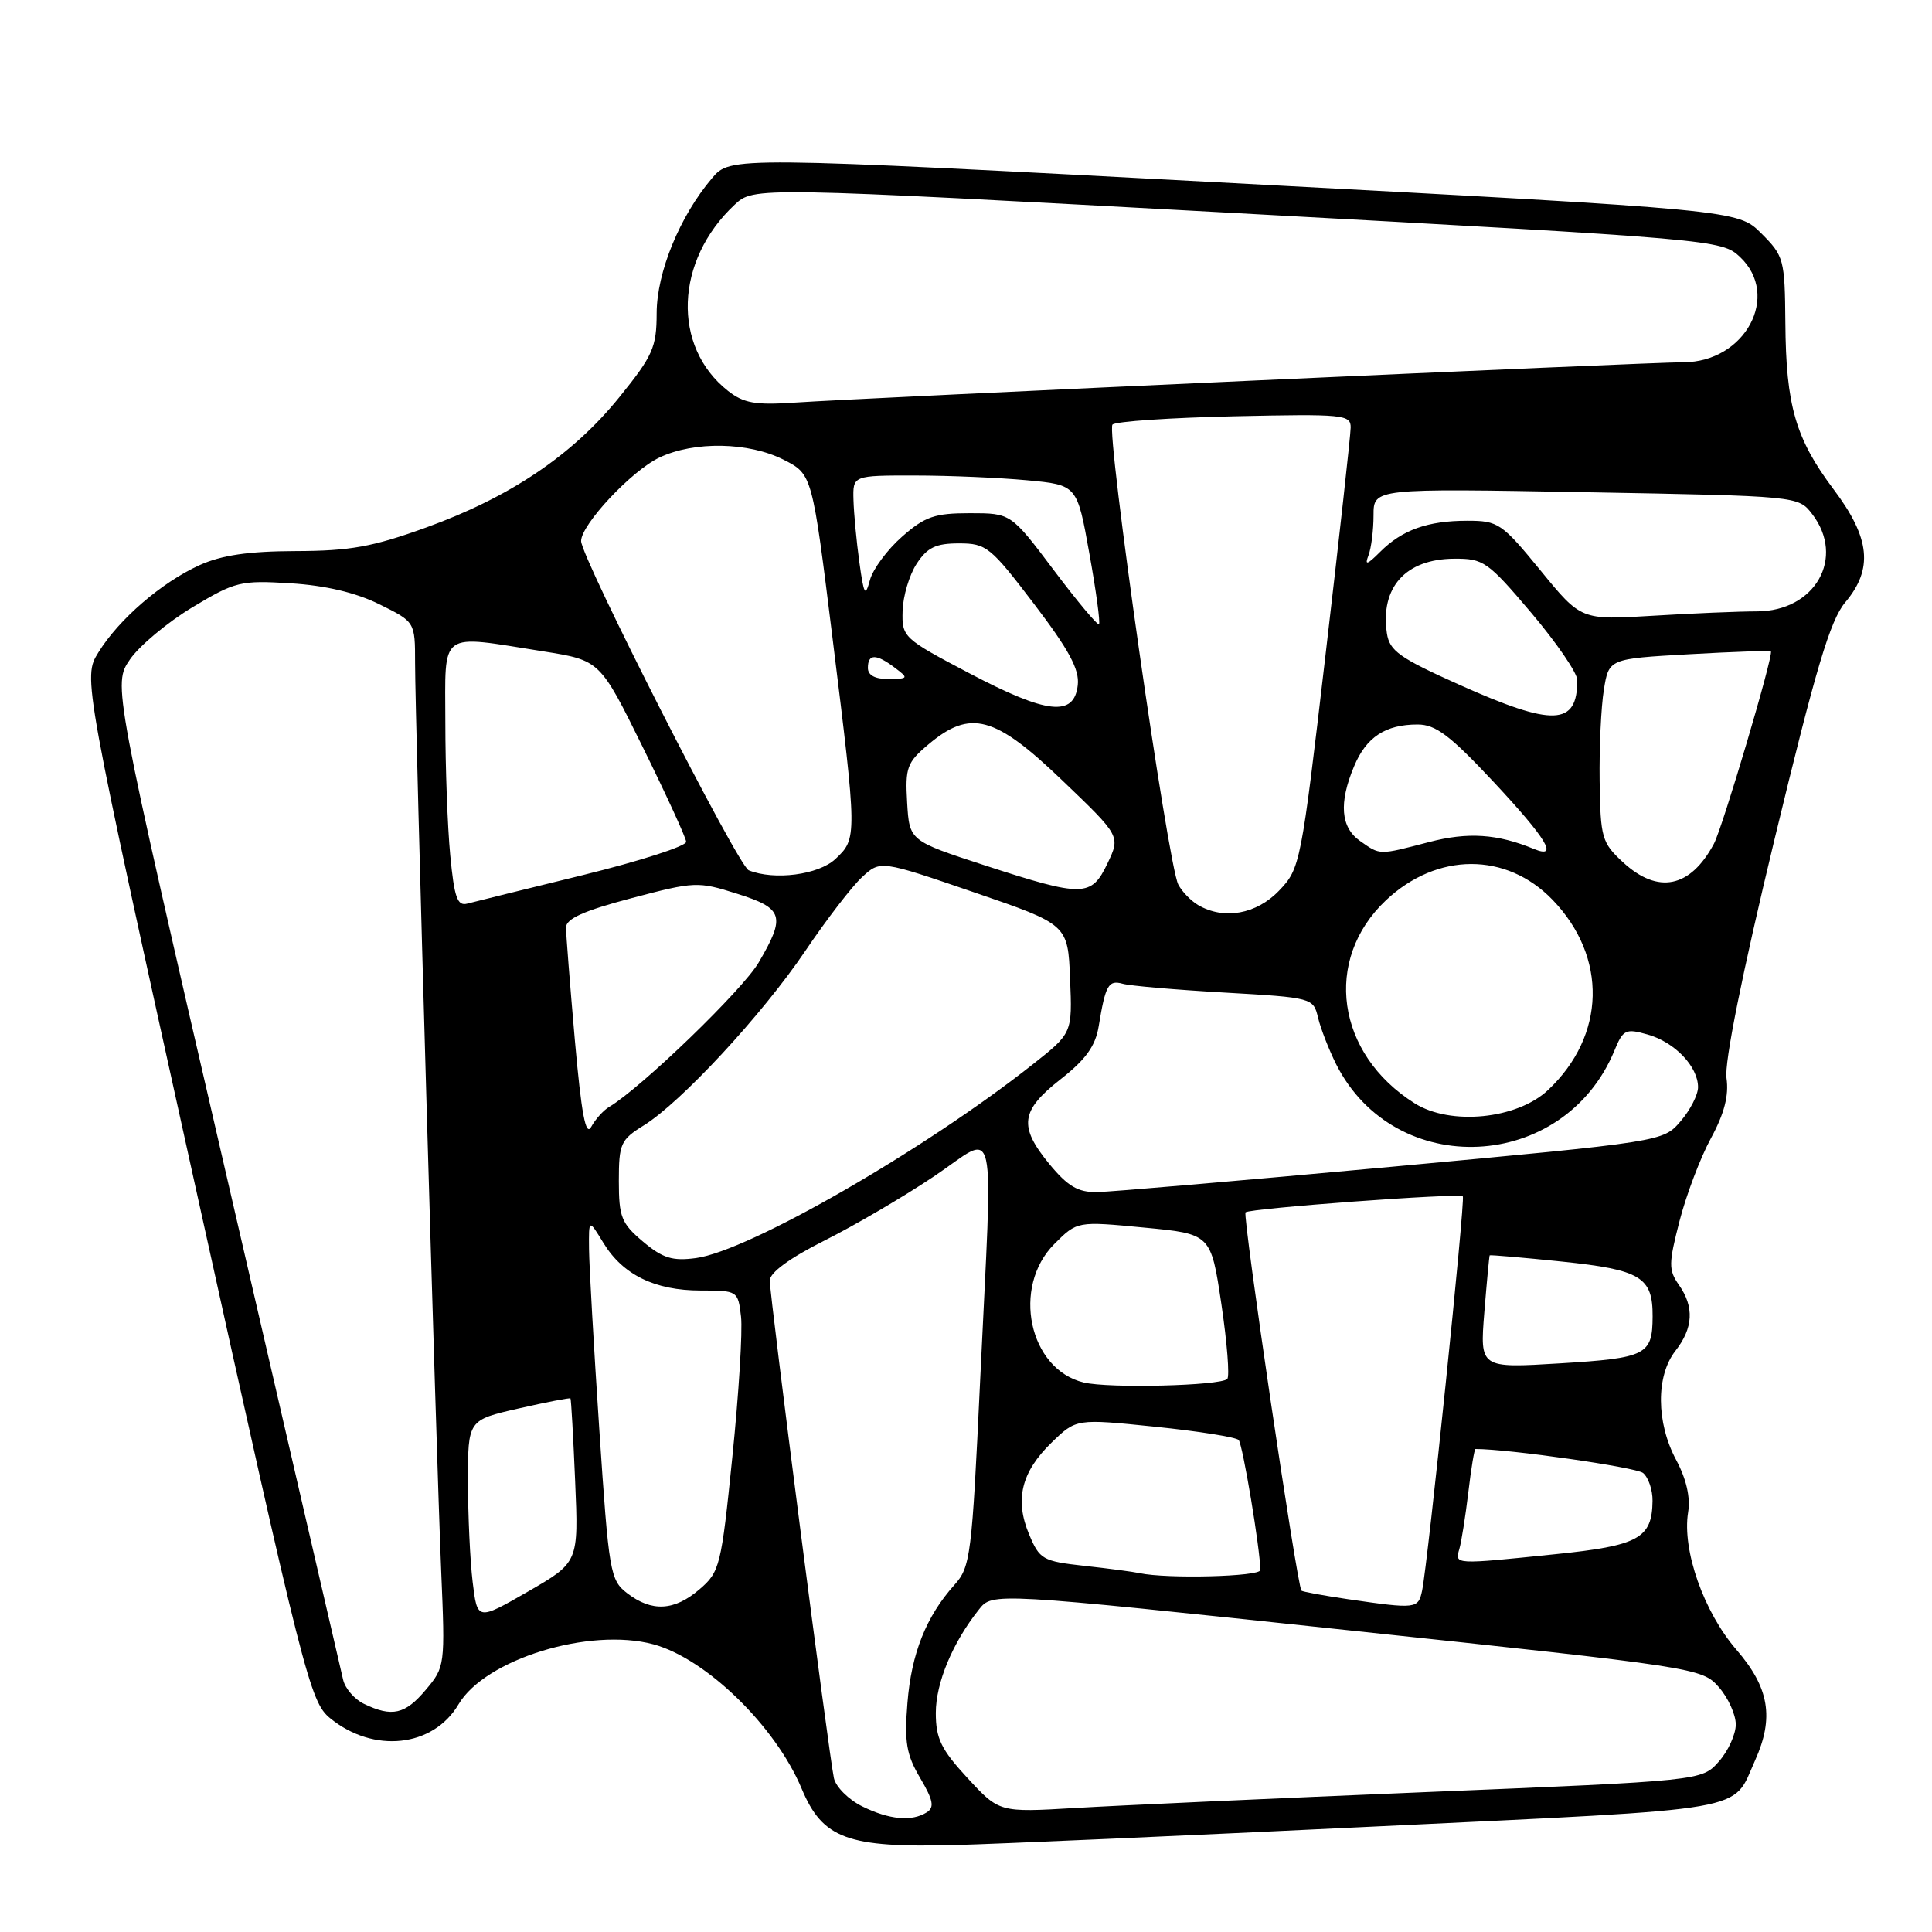 <?xml version="1.0" encoding="UTF-8" standalone="no"?>
<!DOCTYPE svg PUBLIC "-//W3C//DTD SVG 1.1//EN" "http://www.w3.org/Graphics/SVG/1.1/DTD/svg11.dtd" >
<svg xmlns="http://www.w3.org/2000/svg" xmlns:xlink="http://www.w3.org/1999/xlink" version="1.1" viewBox="0 0 256 256">
 <g >
 <path fill="currentColor"
d=" M 182.46 242.01 C 232.80 239.59 229.45 240.17 232.55 233.28 C 235.11 227.60 234.44 223.63 230.08 218.59 C 225.76 213.60 222.88 205.41 223.68 200.41 C 224.01 198.40 223.45 195.97 222.09 193.43 C 219.45 188.50 219.41 182.31 222.00 179.00 C 224.37 175.97 224.52 173.18 222.46 170.25 C 221.08 168.28 221.09 167.44 222.55 161.78 C 223.44 158.33 225.31 153.39 226.71 150.82 C 228.49 147.54 229.10 145.15 228.77 142.86 C 228.47 140.81 230.83 129.06 235.14 111.19 C 240.61 88.55 242.51 82.19 244.50 79.82 C 248.24 75.38 247.82 71.29 242.97 64.85 C 237.92 58.13 236.65 53.76 236.57 42.77 C 236.50 34.37 236.38 33.92 233.39 30.93 C 230.28 27.82 230.28 27.82 163.53 24.27 C 96.79 20.73 96.79 20.73 94.34 23.62 C 90.07 28.65 87.02 36.09 87.01 41.51 C 87.00 46.03 86.51 47.14 82.05 52.65 C 75.85 60.31 67.61 65.86 56.51 69.88 C 49.39 72.46 46.39 73.00 39.20 73.02 C 32.91 73.04 29.37 73.56 26.43 74.89 C 21.41 77.17 15.74 82.06 13.03 86.46 C 10.98 89.78 10.98 89.78 25.97 157.58 C 40.25 222.19 41.09 225.50 43.73 227.66 C 49.50 232.38 57.39 231.53 60.76 225.83 C 64.29 219.85 78.10 215.60 86.58 217.88 C 93.56 219.77 102.77 228.73 106.23 237.02 C 109.01 243.65 112.28 244.85 126.50 244.48 C 132.00 244.34 157.18 243.23 182.46 242.01 Z  M 114.24 239.35 C 112.44 238.46 110.76 236.78 110.50 235.62 C 109.86 232.75 102.00 171.77 102.00 169.68 C 102.00 168.63 104.63 166.70 109.25 164.38 C 113.24 162.38 119.76 158.56 123.75 155.88 C 132.31 150.15 131.57 146.86 129.87 183.00 C 128.78 206.15 128.60 207.64 126.47 210.00 C 122.72 214.18 120.76 219.10 120.24 225.65 C 119.82 230.85 120.10 232.50 121.93 235.60 C 123.66 238.54 123.84 239.48 122.81 240.14 C 120.82 241.40 117.85 241.13 114.24 239.35 Z  M 128.20 235.60 C 124.70 231.81 124.00 230.36 124.00 226.98 C 124.00 222.98 126.22 217.66 129.72 213.26 C 131.50 211.01 131.50 211.01 178.50 216.00 C 224.87 220.92 225.53 221.02 227.75 223.55 C 228.99 224.96 230.00 227.19 230.00 228.50 C 230.00 229.81 228.99 232.03 227.75 233.42 C 225.50 235.96 225.50 235.96 189.00 237.46 C 168.93 238.29 147.98 239.24 142.45 239.57 C 132.41 240.16 132.41 240.16 128.20 235.60 Z  M 48.23 225.77 C 46.98 225.17 45.74 223.74 45.47 222.59 C 45.19 221.44 38.22 191.29 29.97 155.59 C 14.96 90.68 14.96 90.68 17.22 87.38 C 18.46 85.57 22.19 82.46 25.49 80.47 C 31.18 77.05 31.88 76.88 38.50 77.29 C 43.10 77.57 47.13 78.52 50.25 80.06 C 55.00 82.40 55.00 82.40 55.00 87.84 C 55.00 95.36 57.80 192.61 58.46 208.17 C 58.99 220.71 58.97 220.88 56.41 223.92 C 53.68 227.17 51.94 227.56 48.23 225.77 Z  M 62.63 209.63 C 62.29 206.81 62.01 200.82 62.01 196.33 C 62.00 188.16 62.00 188.16 68.72 186.63 C 72.41 185.79 75.51 185.19 75.59 185.30 C 75.68 185.41 75.96 190.34 76.21 196.26 C 76.67 207.02 76.67 207.02 69.96 210.89 C 63.25 214.75 63.25 214.75 62.63 209.63 Z  M 83.12 211.12 C 80.84 209.37 80.68 208.42 79.41 189.40 C 78.68 178.45 78.07 167.70 78.05 165.50 C 78.01 161.50 78.01 161.50 79.96 164.70 C 82.53 168.92 86.78 171.00 92.84 171.00 C 97.73 171.00 97.79 171.03 98.19 174.46 C 98.41 176.36 97.89 184.73 97.04 193.05 C 95.57 207.53 95.38 208.29 92.69 210.59 C 89.36 213.46 86.37 213.62 83.12 211.12 Z  M 178.60 211.90 C 175.36 211.42 172.59 210.91 172.45 210.77 C 171.87 210.17 164.62 161.05 165.04 160.64 C 165.59 160.11 193.35 158.06 193.83 158.52 C 194.19 158.86 189.21 207.05 188.44 210.75 C 187.92 213.19 187.69 213.22 178.60 211.90 Z  M 151.00 208.45 C 150.18 208.27 146.87 207.83 143.66 207.48 C 138.16 206.87 137.75 206.63 136.36 203.31 C 134.43 198.70 135.33 195.04 139.35 191.14 C 142.61 187.98 142.61 187.98 153.06 189.05 C 158.80 189.64 163.78 190.43 164.13 190.81 C 164.67 191.41 167.00 205.38 167.00 208.04 C 167.00 208.91 154.63 209.23 151.00 208.45 Z  M 193.37 205.25 C 193.65 204.29 194.18 200.91 194.56 197.75 C 194.93 194.59 195.36 192.00 195.51 192.00 C 199.93 192.00 216.80 194.42 217.72 195.18 C 218.42 195.77 218.99 197.43 218.97 198.87 C 218.91 203.84 217.15 204.81 206.07 205.94 C 192.64 207.32 192.77 207.33 193.37 205.25 Z  M 143.61 183.19 C 136.33 181.46 134.01 170.53 139.71 164.83 C 142.73 161.81 142.73 161.81 151.59 162.66 C 160.45 163.50 160.45 163.50 161.84 172.80 C 162.60 177.92 162.95 182.38 162.62 182.72 C 161.71 183.62 146.96 183.99 143.61 183.19 Z  M 196.68 173.90 C 197.01 169.83 197.33 166.43 197.39 166.34 C 197.45 166.26 201.78 166.63 207.00 167.17 C 217.41 168.25 219.01 169.22 218.98 174.44 C 218.96 179.54 218.16 179.95 206.74 180.65 C 196.09 181.30 196.09 181.30 196.68 173.90 Z  M 85.20 164.52 C 82.34 162.11 82.00 161.26 82.00 156.49 C 82.00 151.55 82.24 151.02 85.29 149.13 C 90.24 146.07 101.01 134.44 106.71 126.00 C 109.49 121.88 112.87 117.48 114.21 116.24 C 116.65 113.98 116.65 113.98 129.07 118.24 C 141.50 122.50 141.50 122.50 141.79 129.69 C 142.09 136.89 142.09 136.89 136.86 141.02 C 122.45 152.41 99.25 165.75 92.23 166.70 C 89.09 167.12 87.82 166.72 85.20 164.52 Z  M 139.07 154.27 C 134.94 149.25 135.21 147.18 140.54 143.00 C 143.86 140.40 145.15 138.61 145.58 136.00 C 146.48 130.52 146.87 129.83 148.75 130.35 C 149.71 130.63 155.79 131.15 162.26 131.52 C 173.92 132.19 174.02 132.22 174.65 134.85 C 175.00 136.31 176.08 139.07 177.04 141.00 C 184.81 156.43 207.23 155.35 213.91 139.23 C 215.07 136.41 215.40 136.25 218.33 137.08 C 221.91 138.09 225.00 141.32 225.00 144.06 C 225.00 145.06 223.96 147.10 222.68 148.58 C 220.37 151.27 220.37 151.27 184.43 154.60 C 164.67 156.42 147.07 157.94 145.32 157.96 C 142.84 157.99 141.47 157.18 139.07 154.27 Z  M 76.17 137.81 C 75.53 130.49 75.00 123.78 75.00 122.90 C 75.00 121.74 77.35 120.68 83.65 119.02 C 92.05 116.80 92.47 116.78 97.65 118.42 C 103.82 120.36 104.14 121.38 100.52 127.55 C 98.40 131.17 84.98 144.13 80.72 146.67 C 79.95 147.12 78.88 148.32 78.34 149.31 C 77.61 150.65 77.04 147.61 76.17 137.81 Z  M 187.46 146.20 C 177.05 139.65 175.29 127.18 183.64 119.30 C 190.42 112.91 199.59 112.88 205.72 119.23 C 213.03 126.81 212.79 137.23 205.12 144.44 C 201.02 148.30 192.20 149.18 187.46 146.20 Z  M 158.76 119.93 C 157.81 119.37 156.62 118.15 156.13 117.21 C 154.76 114.62 146.54 57.13 147.41 56.26 C 147.82 55.84 155.10 55.35 163.58 55.16 C 178.02 54.84 179.00 54.94 178.97 56.66 C 178.96 57.67 177.46 71.22 175.64 86.77 C 172.40 114.52 172.29 115.09 169.48 118.02 C 166.48 121.15 162.18 121.92 158.76 119.93 Z  M 59.66 113.33 C 59.30 109.57 59.01 101.66 59.01 95.75 C 59.00 83.36 57.99 84.10 72.00 86.31 C 79.50 87.50 79.50 87.50 85.17 99.00 C 88.29 105.33 90.88 110.97 90.92 111.54 C 90.97 112.11 84.81 114.09 77.25 115.95 C 69.69 117.80 62.78 119.51 61.90 119.74 C 60.60 120.08 60.19 118.91 59.66 113.33 Z  M 130.50 114.67 C 120.50 111.41 120.50 111.41 120.20 106.33 C 119.93 101.71 120.18 101.03 123.03 98.63 C 128.58 93.96 131.82 94.83 140.75 103.40 C 148.47 110.79 148.47 110.79 146.75 114.40 C 144.61 118.89 143.53 118.91 130.50 114.67 Z  M 215.05 114.25 C 212.25 111.66 212.07 111.03 211.96 103.50 C 211.90 99.10 212.15 93.65 212.52 91.40 C 213.18 87.29 213.18 87.29 223.80 86.69 C 229.64 86.36 234.53 86.19 234.65 86.32 C 235.05 86.71 228.25 109.67 227.10 111.81 C 223.97 117.66 219.69 118.53 215.05 114.25 Z  M 99.21 115.32 C 97.80 114.76 77.00 73.88 77.00 71.69 C 77.00 69.51 83.68 62.38 87.37 60.63 C 91.99 58.43 99.23 58.57 103.86 60.93 C 107.63 62.85 107.63 62.85 110.33 84.68 C 113.59 111.01 113.59 111.10 110.69 113.83 C 108.45 115.92 102.60 116.69 99.21 115.32 Z  M 180.22 111.44 C 177.65 109.64 177.38 106.41 179.42 101.55 C 181.03 97.67 183.58 96.00 187.84 96.00 C 190.24 96.00 192.14 97.44 197.90 103.60 C 204.97 111.17 206.60 113.87 203.25 112.49 C 198.39 110.49 194.52 110.23 189.35 111.58 C 182.64 113.33 182.92 113.33 180.22 111.44 Z  M 193.34 90.72 C 185.44 87.18 184.12 86.24 183.77 83.91 C 182.88 77.83 186.24 74.08 192.65 74.03 C 196.57 74.00 197.12 74.38 202.90 81.20 C 206.25 85.16 209.00 89.17 209.00 90.12 C 209.00 96.19 205.84 96.32 193.34 90.72 Z  M 128.50 89.24 C 119.68 84.60 119.50 84.43 119.60 80.95 C 119.65 79.00 120.49 76.18 121.46 74.70 C 122.87 72.54 124.00 72.00 127.07 72.00 C 130.70 72.00 131.25 72.45 137.02 80.03 C 141.65 86.11 143.05 88.71 142.81 90.78 C 142.33 95.02 138.75 94.63 128.50 89.24 Z  M 115.00 88.50 C 115.00 86.61 116.09 86.60 118.56 88.47 C 120.42 89.87 120.38 89.94 117.75 89.97 C 115.96 89.99 115.00 89.48 115.00 88.50 Z  M 139.62 75.53 C 133.95 68.00 133.95 68.00 128.51 68.00 C 123.85 68.00 122.56 68.44 119.53 71.11 C 117.58 72.82 115.66 75.41 115.27 76.86 C 114.65 79.15 114.47 78.84 113.87 74.50 C 113.49 71.75 113.14 68.04 113.09 66.25 C 113.00 63.00 113.00 63.00 121.25 63.01 C 125.79 63.01 132.47 63.30 136.11 63.64 C 142.72 64.26 142.72 64.26 144.34 73.31 C 145.24 78.29 145.81 82.52 145.62 82.71 C 145.44 82.90 142.73 79.67 139.62 75.53 Z  M 204.12 75.58 C 199.00 69.33 198.52 69.00 194.43 69.00 C 189.18 69.00 185.79 70.21 182.87 73.13 C 181.15 74.85 180.80 74.96 181.33 73.59 C 181.70 72.63 182.00 70.23 182.00 68.28 C 182.00 64.71 182.00 64.71 210.14 65.22 C 238.29 65.73 238.29 65.73 240.12 68.11 C 244.56 73.89 240.53 81.00 232.80 81.01 C 230.43 81.01 224.22 81.27 219.00 81.59 C 209.50 82.17 209.50 82.17 204.12 75.58 Z  M 96.47 51.80 C 89.01 45.93 89.42 34.53 97.34 27.13 C 99.88 24.76 99.88 24.76 163.99 28.25 C 227.25 31.69 228.13 31.77 230.55 34.04 C 235.99 39.16 231.25 48.00 223.05 48.00 C 218.41 48.00 114.88 52.70 105.24 53.35 C 100.10 53.70 98.53 53.42 96.47 51.80 Z "/>
</g>
</svg>
